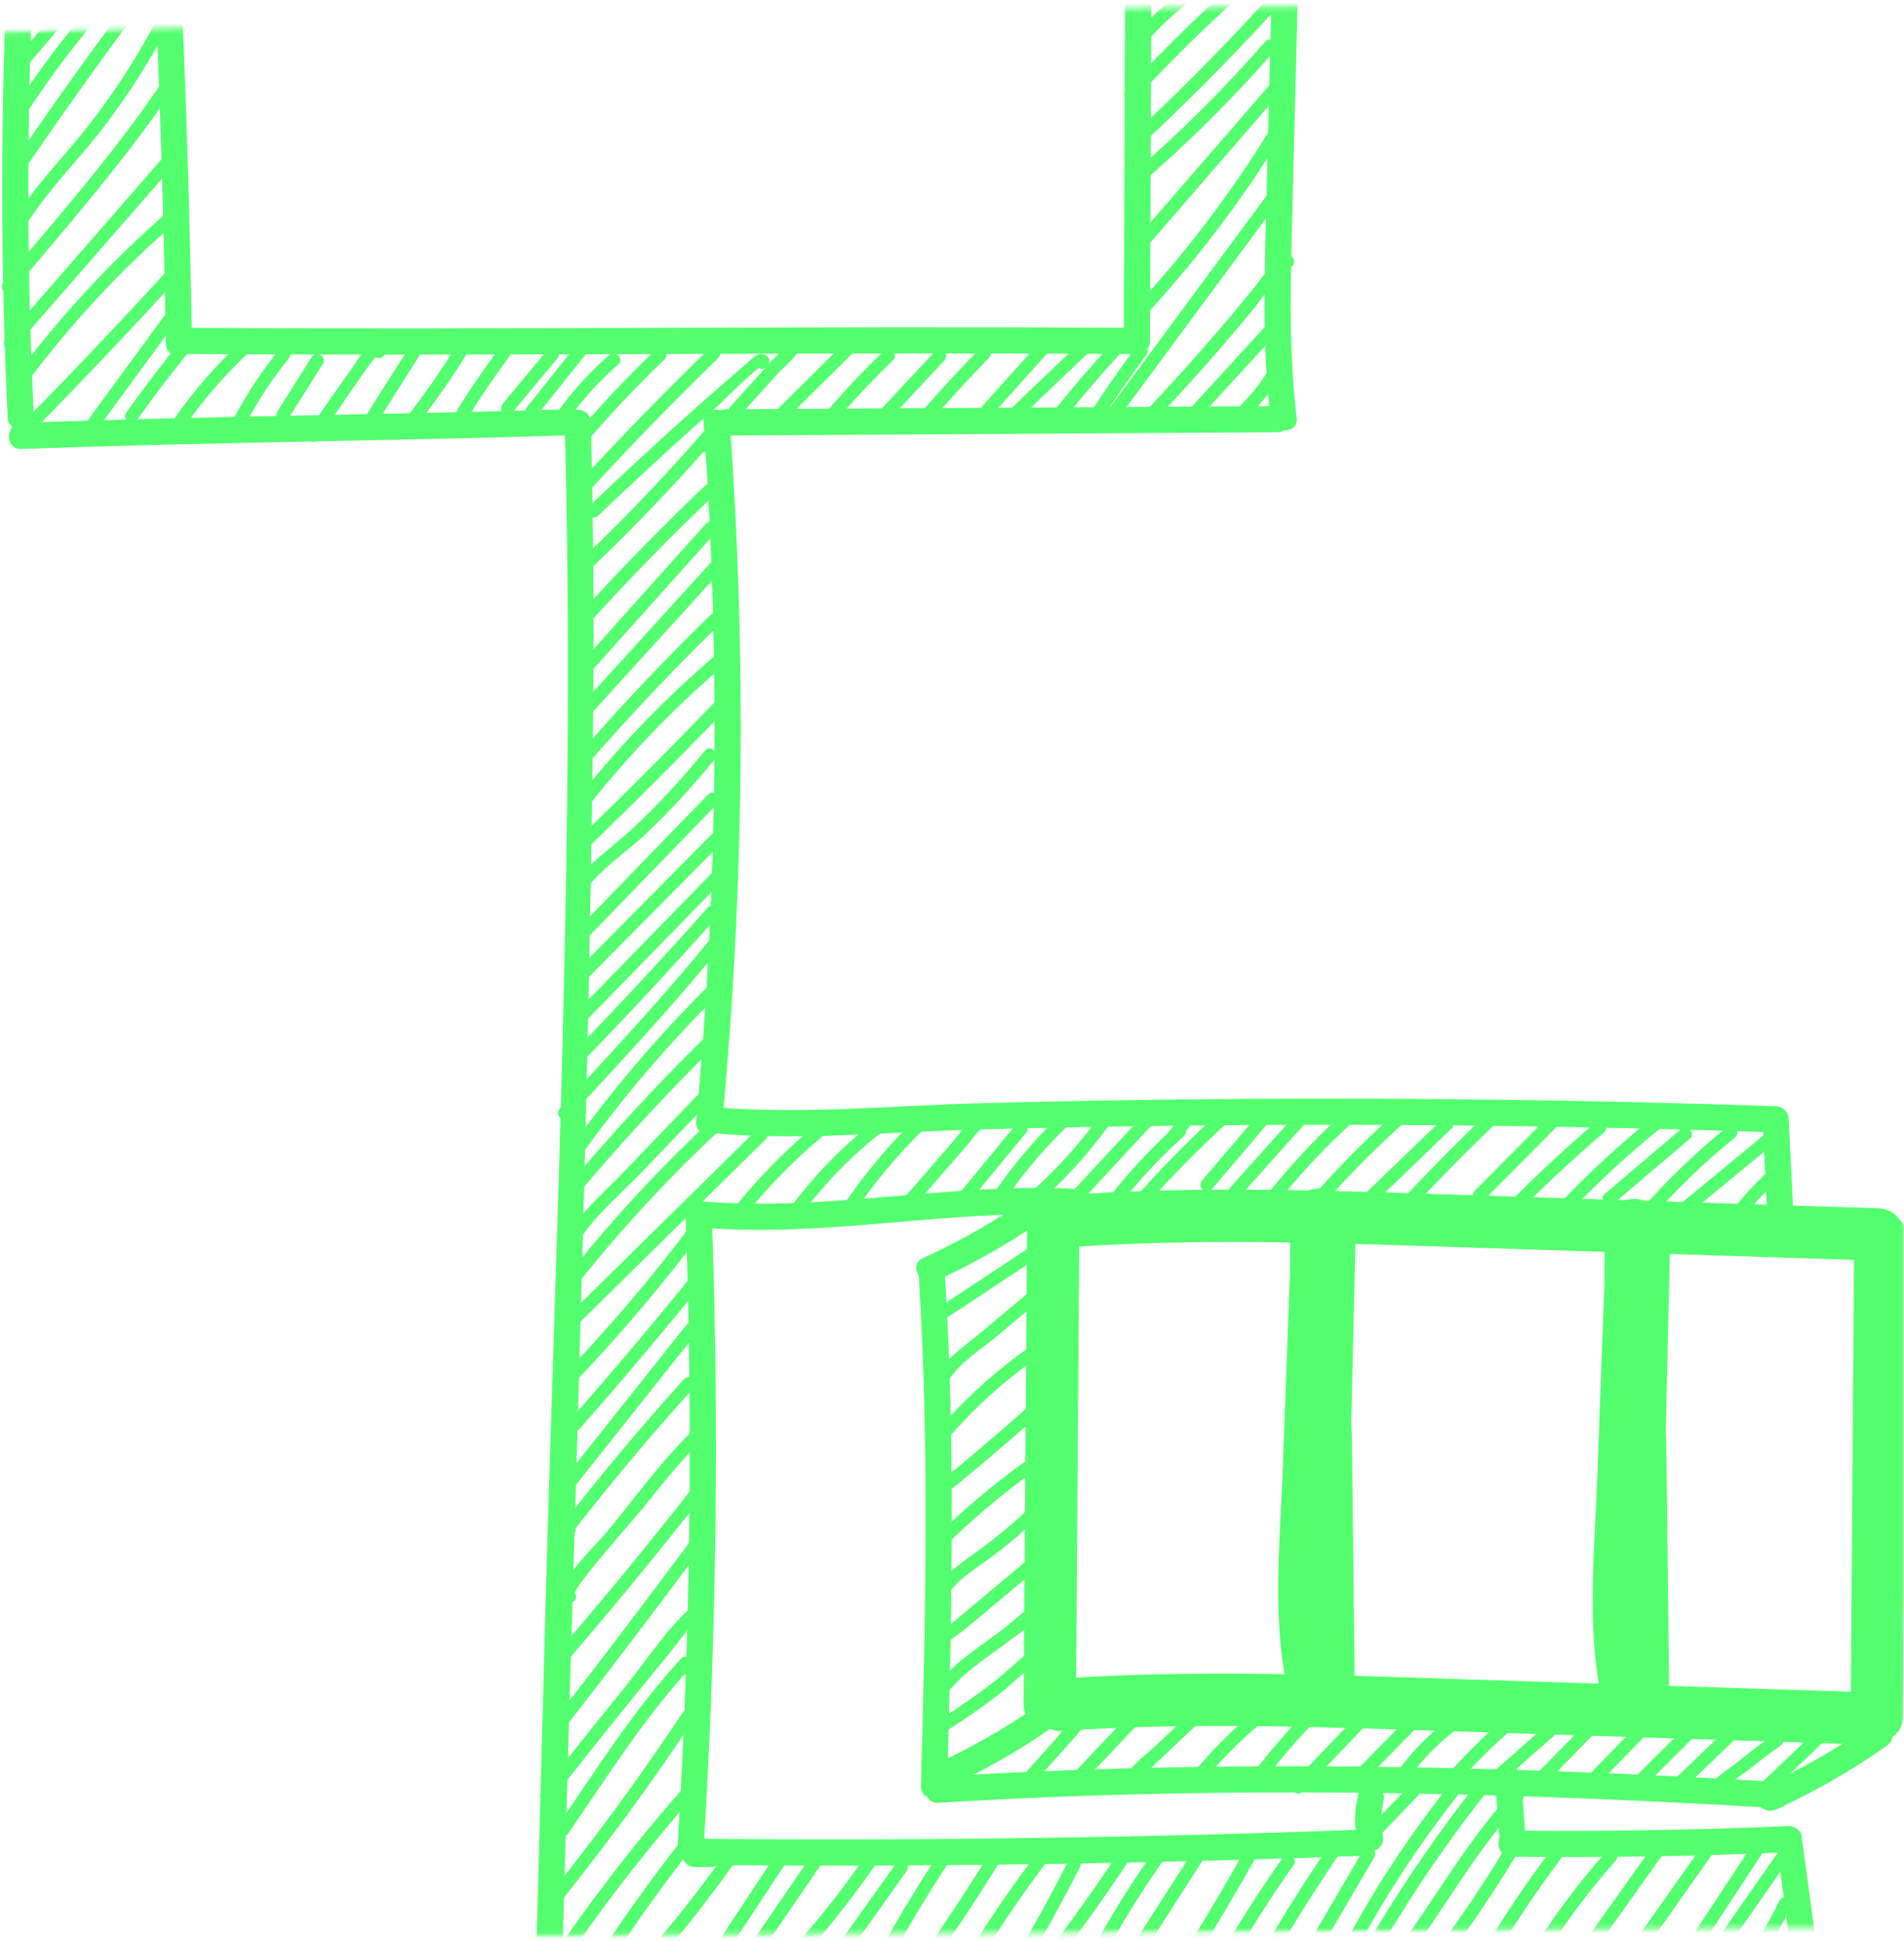 <svg width="364" height="371" viewBox="0 0 364 371" fill="none" xmlns="http://www.w3.org/2000/svg">
<mask id="mask0_652_610" style="mask-type:alpha" maskUnits="userSpaceOnUse" x="0" y="0" width="364" height="371">
<path fill-rule="evenodd" clip-rule="evenodd" d="M364 368.375L297.68 368.763C227.22 369.173 156.77 369.583 86.31 370.003L0 370.505L0 6.185C10.43 5.93 20.861 5.671 31.291 5.412L31.291 5.412C118.901 3.239 206.524 1.065 294.16 0.992C317.44 0.977 340.72 1.125 364 1.481V368.375Z" fill="#D9D9D9"/>
</mask>
<g mask="url(#mask0_652_610)">
<path d="M1.1 1.064C0.08 27.294 0.2 53.554 1.47 79.774C1.62 82.974 6.63 82.994 6.47 79.774C5.2 53.554 5.08 27.294 6.1 1.064C6.23 -2.156 1.23 -2.146 1.1 1.064Z" fill="#53FF6E"/>
<path d="M29.82 1.554C30.72 22.924 31.36 44.314 31.71 65.704C31.76 68.914 36.76 68.924 36.71 65.704C36.35 44.314 35.72 22.934 34.82 1.554C34.68 -1.656 29.68 -1.666 29.82 1.554Z" fill="#53FF6E"/>
<path d="M36.18 67.662C96.11 68.062 156.04 67.262 215.97 67.662C219.19 67.682 219.19 62.682 215.97 62.662C156.04 62.262 96.11 63.062 36.18 62.662C32.96 62.642 32.96 67.642 36.18 67.662Z" fill="#53FF6E"/>
<path d="M215.14 -10.597L214.85 65.213C214.84 68.433 219.84 68.433 219.85 65.213L220.14 -10.597C220.15 -13.817 215.15 -13.817 215.14 -10.597Z" fill="#53FF6E"/>
<path d="M243.21 -5.228C242.85 9.192 242.48 23.612 242.12 38.042C241.77 52.002 241.22 65.982 242.89 79.882C243.27 83.042 248.27 83.072 247.89 79.882C246.23 65.982 246.77 52.002 247.12 38.042C247.47 24.082 247.85 9.202 248.21 -5.228C248.29 -8.448 243.29 -8.448 243.21 -5.228Z" fill="#53FF6E"/>
<path d="M138.72 83.243C173.87 83.033 209.02 82.823 244.17 82.623C247.39 82.603 247.39 77.603 244.17 77.623C209.02 77.833 173.87 78.043 138.72 78.243C135.5 78.263 135.5 83.263 138.72 83.243Z" fill="#53FF6E"/>
<path d="M4.13 85.822C38.97 84.532 73.84 84.302 108.69 83.212C111.9 83.112 111.91 78.112 108.69 78.212C73.84 79.302 38.97 79.532 4.13 80.822C0.92 80.942 0.91 85.942 4.13 85.822Z" fill="#53FF6E"/>
<path d="M107.95 80.714C110.1 158.174 106.17 235.854 104.12 313.294C103.54 335.084 102.96 356.874 102.38 378.664C102.29 381.884 107.29 381.884 107.38 378.664C109.44 301.294 112.23 223.894 113.28 146.504C113.58 124.574 113.56 102.644 112.95 80.714C112.86 77.504 107.86 77.494 107.95 80.714Z" fill="#53FF6E"/>
<path d="M134.51 80.712C137.72 125.222 137.25 169.912 133.09 214.342C132.79 217.542 137.79 217.522 138.09 214.342C142.25 169.912 142.72 125.222 139.51 80.712C139.28 77.522 134.28 77.492 134.51 80.712Z" fill="#53FF6E"/>
<path d="M131.07 231.913C132.5 272.083 132 312.283 129.57 352.403C129.38 355.613 134.38 355.603 134.57 352.403C137 312.283 137.5 272.083 136.07 231.913C135.96 228.703 130.96 228.693 131.07 231.913Z" fill="#53FF6E"/>
<path d="M136.17 216.583C152.89 218.083 169.99 216.332 186.74 215.882C203.71 215.432 220.68 215.142 237.65 215.032C271.59 214.812 305.54 215.293 339.46 216.433L336.96 213.933C337.22 219.263 337.48 224.603 337.74 229.933C337.9 233.133 342.9 233.153 342.74 229.933C342.48 224.603 342.22 219.263 341.96 213.933C341.89 212.553 340.87 211.483 339.46 211.433C305.54 210.293 271.59 209.812 237.65 210.032C221.01 210.142 204.37 210.412 187.74 210.852C170.66 211.302 153.22 213.103 136.17 211.583C132.97 211.293 132.99 216.303 136.17 216.583Z" fill="#53FF6E"/>
<path d="M134.75 234.673C158.1 236.543 181.24 231.143 204.6 232.183C207.82 232.323 207.81 227.323 204.6 227.183C181.25 226.143 158.11 231.543 134.75 229.673C131.54 229.413 131.56 234.413 134.75 234.673Z" fill="#53FF6E"/>
<path d="M259.67 343.022C258.9 346.062 258.87 349.112 259.54 352.182C260.21 355.252 265.04 353.992 264.36 350.852C263.89 348.672 263.95 346.512 264.49 344.352C265.28 341.232 260.46 339.902 259.67 343.022Z" fill="#53FF6E"/>
<path d="M285.79 339.792L286.7 351.942C286.94 355.132 291.94 355.162 291.7 351.942L290.79 339.792C290.55 336.602 285.55 336.572 285.79 339.792Z" fill="#53FF6E"/>
<path d="M133.83 356.454C176.12 356.844 218.42 356.264 260.69 354.694C263.9 354.574 263.91 349.574 260.69 349.694C218.42 351.264 176.13 351.844 133.83 351.454C130.61 351.424 130.61 356.424 133.83 356.454Z" fill="#53FF6E"/>
<path d="M288.88 354.893C306.59 355.083 324.29 354.793 341.99 354.023L339.58 352.183C340.37 357.903 341.15 363.623 341.9 369.353C342.31 372.493 347.32 372.543 346.9 369.353C346.09 363.183 345.25 357.013 344.4 350.853C344.26 349.823 342.98 348.973 341.99 349.013C324.3 349.783 306.59 350.073 288.88 349.883C285.66 349.853 285.66 354.853 288.88 354.883V354.893Z" fill="#53FF6E"/>
<path d="M132.89 356.863H135.81C137.12 356.863 138.37 355.713 138.31 354.363C138.25 353.013 137.21 351.863 135.81 351.863H132.89C131.58 351.863 130.33 353.013 130.39 354.363C130.45 355.713 131.49 356.863 132.89 356.863Z" fill="#53FF6E"/>
<path d="M201.6 237.135C208.03 237.135 208.05 227.135 201.6 227.135C195.15 227.135 195.15 237.135 201.6 237.135Z" fill="#53FF6E"/>
<path d="M196.35 234.154C196.13 264.654 195.91 295.164 195.69 325.664C195.64 332.104 205.64 332.104 205.69 325.664C205.91 295.164 206.13 264.654 206.35 234.154C206.4 227.714 196.4 227.714 196.35 234.154Z" fill="#53FF6E"/>
<path d="M354.47 236.523C354.25 267.023 354.03 297.533 353.81 328.033C353.76 334.473 363.76 334.473 363.81 328.033C364.03 297.533 364.25 267.023 364.47 236.523C364.52 230.083 354.52 230.083 354.47 236.523Z" fill="#53FF6E"/>
<path d="M205.11 238.333C230.79 236.573 256.53 237.663 282.22 238.483C307.86 239.303 333.5 240.123 359.14 240.953C365.58 241.163 365.57 231.163 359.14 230.953C333.5 230.133 307.86 229.313 282.22 228.483C256.58 227.653 230.79 226.573 205.11 228.333C198.72 228.773 198.68 238.773 205.11 238.333Z" fill="#53FF6E"/>
<path d="M203.06 330.833C228.74 329.073 254.48 330.163 280.17 330.983C305.81 331.803 331.45 332.623 357.09 333.453C363.53 333.663 363.52 323.663 357.09 323.453C331.45 322.633 305.81 321.813 280.17 320.983C254.53 320.153 228.74 319.073 203.06 320.833C196.67 321.273 196.63 331.273 203.06 330.833Z" fill="#53FF6E"/>
<path d="M178.98 244.774C186.44 241.374 193.51 237.314 200.2 232.584C202.81 230.744 200.31 226.404 197.68 228.264C190.98 232.994 183.92 237.054 176.46 240.454C173.54 241.784 176.07 246.094 178.98 244.774Z" fill="#53FF6E"/>
<path d="M180.74 341.804C188.2 338.404 195.27 334.344 201.96 329.614C204.57 327.774 202.07 323.434 199.44 325.294C192.74 330.024 185.68 334.084 178.22 337.484C175.3 338.814 177.83 343.124 180.74 341.804Z" fill="#53FF6E"/>
<path d="M339.51 345.845C346.97 342.445 354.04 338.385 360.73 333.655C363.34 331.815 360.84 327.475 358.21 329.335C351.51 334.065 344.45 338.125 336.99 341.525C334.07 342.855 336.6 347.165 339.51 345.845Z" fill="#53FF6E"/>
<path d="M175.64 243.644C177.69 276.184 176.95 308.794 176.07 341.364C175.98 344.584 180.98 344.584 181.07 341.364C181.95 308.794 182.68 276.184 180.64 243.644C180.44 240.444 175.44 240.424 175.64 243.644Z" fill="#53FF6E"/>
<path d="M179.41 344.584C232.78 341.274 286.24 342.404 339.59 345.574C342.8 345.764 342.79 340.764 339.59 340.574C286.24 337.414 232.78 336.274 179.41 339.584C176.21 339.784 176.19 344.784 179.41 344.584Z" fill="#53FF6E"/>
<path d="M247.05 231.984C246.44 248.054 245.82 264.135 245.25 280.215C244.72 295.205 242.93 310.865 246.75 325.565C248.04 330.515 254.91 330.115 256.39 325.565C261.1 311.065 257.3 295.924 256.83 281.104C256.33 265.354 256.67 249.545 256.65 233.785H246.65C250.02 262.845 244.45 292.114 249.14 321.104C250.05 326.734 259.02 325.304 258.96 319.774C258.8 305.844 258.64 291.904 258.49 277.974C258.34 264.424 256.87 250.115 258.99 236.685L249.17 235.354C248.63 258.634 248.1 281.905 247.56 305.185C247.41 311.625 257.41 311.625 257.56 305.185C258.1 281.905 258.63 258.634 259.17 235.354C259.3 229.864 250.25 228.354 249.35 234.024C247.17 247.804 248.31 262.084 248.47 275.984C248.64 290.584 248.8 305.184 248.97 319.774L258.79 318.445C254.25 290.415 259.92 261.925 256.65 233.785C255.93 227.565 246.64 227.175 246.65 233.785C246.66 248.915 246.41 264.075 246.77 279.205C247.11 293.565 251.3 308.904 246.74 322.904H256.38C252.66 308.594 254.78 292.854 255.31 278.244C255.86 262.824 256.45 247.404 257.04 231.984C257.29 225.544 247.29 225.554 247.04 231.984H247.05Z" fill="#53FF6E"/>
<path d="M307.17 233.984C306.56 250.054 305.94 266.135 305.37 282.215C304.84 297.205 303.05 312.865 306.87 327.565C308.16 332.515 315.03 332.115 316.51 327.565C321.22 313.065 317.42 297.924 316.95 283.104C316.45 267.354 316.79 251.545 316.77 235.785H306.77C310.14 264.845 304.57 294.114 309.26 323.104C310.17 328.734 319.14 327.304 319.08 321.774C318.92 307.844 318.76 293.904 318.61 279.974C318.46 266.424 316.99 252.115 319.11 238.685L309.29 237.354C308.75 260.634 308.22 283.905 307.68 307.185C307.53 313.625 317.53 313.625 317.68 307.185C318.22 283.905 318.75 260.634 319.29 237.354C319.42 231.864 310.37 230.354 309.47 236.024C307.29 249.804 308.43 264.084 308.59 277.984C308.76 292.584 308.92 307.184 309.09 321.774L318.91 320.445C314.37 292.415 320.04 263.925 316.77 235.785C316.05 229.565 306.76 229.175 306.77 235.785C306.78 250.915 306.53 266.075 306.89 281.205C307.23 295.565 311.42 310.904 306.86 324.904H316.5C312.78 310.594 314.9 294.854 315.43 280.244C315.98 264.824 316.57 249.404 317.16 233.984C317.41 227.544 307.41 227.554 307.16 233.984H307.17Z" fill="#53FF6E"/>
<path d="M313.27 236.155C312.66 252.225 312.04 268.305 311.47 284.385C310.95 299.015 309.11 314.394 312.84 328.734C313.16 329.974 314.88 329.874 315.25 328.734C319.84 314.614 316.01 299.715 315.55 285.265C315.05 269.515 315.39 253.705 315.37 237.945H312.87C316.2 266.655 310.6 295.635 315.23 324.265C315.46 325.675 317.7 325.315 317.69 323.935C317.53 310.005 317.37 296.065 317.22 282.135C317.06 268.215 315.67 253.644 317.86 239.844L315.4 239.515C314.86 262.795 314.33 286.064 313.79 309.344C313.75 310.954 316.25 310.954 316.29 309.344C316.83 286.064 317.36 262.795 317.9 239.515C317.93 238.145 315.67 237.765 315.44 239.185C313.31 252.605 314.54 266.615 314.69 280.145C314.86 294.745 315.02 309.345 315.19 323.935L317.65 323.604C313.05 295.214 318.68 266.435 315.38 237.955C315.2 236.395 312.88 236.305 312.88 237.955C312.89 253.085 312.64 268.244 313 283.374C313.36 298.504 317.52 313.675 312.84 328.075H315.25C311.44 313.405 313.51 297.395 314.04 282.425C314.59 267.005 315.18 251.585 315.77 236.165C315.83 234.555 313.33 234.555 313.27 236.165V236.155Z" fill="#53FF6E"/>
<path d="M198.95 239.874L199.78 239.454L198.52 237.294C192.45 241.314 186.38 245.334 180.31 249.354C178.97 250.234 180.23 252.404 181.57 251.514C187.64 247.494 193.71 243.474 199.78 239.454C201.12 238.564 199.96 236.564 198.52 237.294L197.69 237.714C196.26 238.444 197.52 240.604 198.95 239.874Z" fill="#53FF6E"/>
<path d="M198.74 245.304C195.08 248.364 191.42 251.434 187.76 254.494C184.73 257.034 181.09 259.374 179.04 262.824C178.22 264.214 180.38 265.464 181.2 264.084C183.32 260.514 187.55 257.914 190.69 255.294L200.52 247.064C201.76 246.034 199.98 244.274 198.75 245.294L198.74 245.304Z" fill="#53FF6E"/>
<path d="M197.66 256.875C190.75 261.635 184.54 267.205 179.09 273.595C178.05 274.815 179.81 276.585 180.86 275.365C186.17 269.145 192.19 263.685 198.92 259.035C200.24 258.125 198.99 255.955 197.66 256.875Z" fill="#53FF6E"/>
<path d="M199.03 266.655C193.02 272.085 186.89 277.365 180.61 282.485C179.36 283.505 181.14 285.265 182.38 284.255C188.65 279.135 194.79 273.855 200.8 268.425C202 267.345 200.22 265.575 199.03 266.655Z" fill="#53FF6E"/>
<path d="M199.7 276.785C191.59 282.205 184.12 288.395 177.3 295.375C176.18 296.525 177.94 298.295 179.07 297.145C185.74 290.315 193.03 284.245 200.96 278.945C202.29 278.055 201.04 275.885 199.7 276.785Z" fill="#53FF6E"/>
<path d="M199.54 289.463L199.68 289.403C200.18 289.193 200.39 288.473 200.25 287.993L200.2 287.803C200.03 287.203 199.29 286.683 198.66 286.933C197.14 287.533 196.04 288.973 194.84 290.043C193.07 291.623 191.25 293.143 189.39 294.613C185.95 297.323 181.97 299.533 179.31 303.073C178.34 304.363 180.51 305.603 181.47 304.333C183.83 301.193 187.58 299.183 190.65 296.773C192.01 295.713 193.35 294.623 194.66 293.503C195.97 292.383 197.78 289.943 199.33 289.333L197.79 288.463L197.84 288.653L198.41 287.243L198.27 287.303C196.79 287.933 198.07 290.083 199.53 289.463H199.54Z" fill="#53FF6E"/>
<path d="M197.04 297.653L186.65 306.343L181.73 310.463C180.55 311.453 178.74 312.443 178.07 313.843C177.63 314.753 178.18 315.613 179.15 315.723L179.32 315.743C179.8 315.803 180.46 315.323 180.53 314.823L180.55 314.693C180.77 313.123 178.36 312.443 178.14 314.033L178.12 314.163L179.33 313.243L179.16 313.223L180.24 315.103C180.91 313.703 183.42 312.303 184.6 311.313L189.52 307.193L198.82 299.413C200.06 298.383 198.28 296.623 197.05 297.643L197.04 297.653Z" fill="#53FF6E"/>
<path d="M197.54 306.565C197.54 306.565 192.7 310.655 192.26 310.995C190.24 312.575 188.12 314.005 186.07 315.545C182.64 318.115 179.56 320.895 177.4 324.635C176.59 326.035 178.75 327.295 179.56 325.895C182.76 320.345 188.27 317.185 193.22 313.405C195.08 311.985 201.18 308.195 199.71 305.305C198.98 303.875 196.82 305.135 197.55 306.565H197.54Z" fill="#53FF6E"/>
<path d="M198.75 314.364C195.78 316.144 193.32 318.794 190.61 320.954C187.31 323.584 183.86 325.994 180.3 328.264C178.95 329.124 180.2 331.294 181.56 330.424C184.85 328.334 188.03 326.114 191.11 323.724C194.19 321.334 196.78 318.464 200.01 316.524C201.39 315.694 200.13 313.534 198.75 314.364Z" fill="#53FF6E"/>
<path d="M208.58 329.015L208.67 328.915C209.03 328.525 209.17 327.875 208.87 327.405L208.78 327.265C208.4 326.685 207.69 326.485 207.07 326.815C205.01 327.915 203.27 330.775 201.72 332.505C199.7 334.755 197.69 337.005 195.67 339.255C194.6 340.445 196.36 342.225 197.44 341.025C199.24 339.015 201.05 337.005 202.85 334.985C203.7 334.035 204.55 333.095 205.4 332.145C206.25 331.195 207.25 329.555 208.33 328.975L206.62 328.525L206.71 328.665L206.91 327.155L206.82 327.255C205.72 328.425 207.49 330.205 208.59 329.025L208.58 329.015Z" fill="#53FF6E"/>
<path d="M216.27 327.255L209.69 334.235C208.69 335.295 207.69 336.345 206.7 337.405C206.15 337.995 205.57 338.465 205.61 339.325C205.65 340.185 206.37 340.675 207.19 340.535L207.35 340.505C208.04 340.385 208.35 339.575 208.22 338.965L208.2 338.855C207.87 337.285 205.46 337.945 205.79 339.515L205.81 339.625L206.68 338.085L206.52 338.115L208.1 339.325C208.1 339.215 210.02 337.525 210.25 337.275L212.94 334.425L218.02 329.035C219.12 327.865 217.36 326.095 216.25 327.265L216.27 327.255Z" fill="#53FF6E"/>
<path d="M227.92 327.074C225.64 329.214 223.36 331.354 221.09 333.504C219.23 335.274 216.56 337.124 215.26 339.354C215.05 339.714 215.01 340.254 215.26 340.614L215.42 340.834C215.77 341.334 216.24 341.504 216.83 341.404L217.06 341.364C218.64 341.114 217.97 338.704 216.4 338.954L216.17 338.994L217.58 339.564L217.42 339.344V340.604C218.07 339.484 219.42 338.534 220.35 337.644C221.42 336.624 222.49 335.594 223.57 334.584C225.6 332.654 227.64 330.744 229.68 328.834C230.86 327.734 229.09 325.964 227.91 327.064L227.92 327.074Z" fill="#53FF6E"/>
<path d="M238.89 327.914C234.93 331.284 231.3 334.974 228.01 338.984C227 340.214 228.75 341.994 229.78 340.754C233.08 336.744 236.71 333.054 240.66 329.684C241.89 328.644 240.11 326.874 238.89 327.914Z" fill="#53FF6E"/>
<path d="M248.71 328.134C244.99 332.124 241.5 336.294 238.22 340.644C237.44 341.674 238.93 342.953 239.93 342.353L240.65 341.914C242.03 341.084 240.77 338.924 239.39 339.754L238.67 340.194L240.38 341.904C243.54 337.724 246.91 333.724 250.48 329.894C251.58 328.714 249.81 326.944 248.71 328.124V328.134Z" fill="#53FF6E"/>
<path d="M259.3 328.035C255.29 332.245 251.27 336.455 247.26 340.665C246.15 341.825 247.92 343.605 249.03 342.435C253.04 338.225 257.06 334.015 261.07 329.805C262.18 328.645 260.41 326.865 259.3 328.035Z" fill="#53FF6E"/>
<path d="M270.53 326.924C266.28 331.264 262.04 335.614 257.79 339.954C256.66 341.104 258.43 342.874 259.56 341.724C263.81 337.384 268.05 333.034 272.3 328.694C273.43 327.544 271.66 325.774 270.53 326.924Z" fill="#53FF6E"/>
<path d="M276.97 328.534C272.96 331.624 269.51 335.214 266.62 339.354C265.7 340.674 267.86 341.924 268.78 340.614C271.41 336.844 274.59 333.494 278.23 330.684C279.49 329.714 278.24 327.544 276.97 328.524V328.534Z" fill="#53FF6E"/>
<path d="M287.95 328.165C283.81 331.695 279.95 335.515 276.38 339.615C275.33 340.825 277.09 342.595 278.15 341.385C281.72 337.285 285.58 333.465 289.72 329.935C290.95 328.885 289.17 327.125 287.95 328.165Z" fill="#53FF6E"/>
<path d="M295.14 330.164C291.89 333.024 288.63 335.884 285.38 338.744C284.17 339.804 285.94 341.574 287.15 340.514L296.91 331.934C298.12 330.874 296.35 329.104 295.14 330.164Z" fill="#53FF6E"/>
<path d="M303.59 329.004C300.33 332.324 297.08 335.654 293.82 338.974C292.69 340.124 294.46 341.894 295.59 340.744C298.85 337.424 302.1 334.094 305.36 330.774C306.49 329.624 304.72 327.854 303.59 329.004Z" fill="#53FF6E"/>
<path d="M312.37 330.373C309.62 333.203 306.88 336.023 304.13 338.853C303.01 340.003 304.77 341.773 305.9 340.623C308.65 337.793 311.39 334.973 314.14 332.143C315.26 330.993 313.5 329.223 312.37 330.373Z" fill="#53FF6E"/>
<path d="M322.9 329.393C319.42 332.863 315.94 336.323 312.46 339.793C311.32 340.933 313.09 342.703 314.23 341.563C317.71 338.093 321.19 334.633 324.67 331.163C325.81 330.023 324.04 328.253 322.9 329.393Z" fill="#53FF6E"/>
<path d="M331.88 328.785C328.06 332.455 324.24 336.125 320.42 339.795C319.26 340.915 321.03 342.675 322.19 341.565C326.01 337.895 329.83 334.225 333.65 330.555C334.81 329.435 333.04 327.675 331.88 328.785Z" fill="#53FF6E"/>
<path d="M339.15 331.473C336.66 333.273 334.21 335.124 331.82 337.054C330.05 338.474 326.8 340.254 326.44 342.684C326.2 344.254 328.61 344.933 328.85 343.343C329.12 341.513 332.92 339.344 334.29 338.254C336.3 336.654 338.34 335.123 340.42 333.623C341.71 332.693 340.47 330.524 339.16 331.464L339.15 331.473Z" fill="#53FF6E"/>
<path d="M347.31 330.704C343.18 334.634 339.05 338.574 334.91 342.504C333.74 343.614 335.51 345.384 336.68 344.274C340.81 340.344 344.94 336.404 349.08 332.474C350.25 331.364 348.48 329.594 347.31 330.704Z" fill="#53FF6E"/>
<path d="M9.54 3.633C7.41 6.123 5.27 8.613 3.14 11.093C2.1 12.313 3.86 14.083 4.91 12.863L11.31 5.403C12.35 4.183 10.59 2.413 9.54 3.633Z" fill="#53FF6E"/>
<path d="M15.21 3.645C10.09 9.855 5.38 16.365 1.1 23.185C0.24 24.555 2.4 25.805 3.26 24.445C7.43 17.805 11.99 11.455 16.98 5.405C18 4.175 16.24 2.395 15.21 3.635V3.645Z" fill="#53FF6E"/>
<path d="M23.08 2.255C15.58 12.345 8.3 22.595 1.25 33.005C0.34 34.345 2.51 35.595 3.41 34.265C10.47 23.855 17.74 13.605 25.24 3.515C26.2 2.225 24.03 0.975 23.08 2.255Z" fill="#53FF6E"/>
<path d="M30.88 2.085C26.54 10.505 21.43 18.495 15.43 25.835C10.3 32.115 4.58 37.834 0.88 45.145C0.16 46.575 2.31 47.844 3.04 46.404C7.17 38.245 13.88 31.954 19.43 24.794C24.64 18.084 29.14 10.894 33.03 3.344C33.77 1.914 31.61 0.655 30.87 2.085H30.88Z" fill="#53FF6E"/>
<path d="M30.38 16.604C21.39 29.724 10.89 41.704 0.66 53.864C-0.37 55.084 1.39 56.864 2.43 55.634C12.79 43.314 23.42 31.164 32.54 17.874C33.45 16.544 31.29 15.294 30.38 16.614V16.604Z" fill="#53FF6E"/>
<path d="M32.25 28.874C21.85 40.804 11.46 52.734 1.06 64.664C0.01 65.874 1.77 67.644 2.83 66.434C13.23 54.504 23.62 42.574 34.02 30.644C35.07 29.434 33.31 27.664 32.25 28.874Z" fill="#53FF6E"/>
<path d="M32.57 40.063C21.23 49.843 11.12 60.813 2.24 72.873C1.29 74.173 3.45 75.423 4.4 74.133C13.15 62.253 23.17 51.464 34.34 41.834C35.56 40.783 33.79 39.023 32.57 40.063Z" fill="#53FF6E"/>
<path d="M32.6 51.023C23.81 60.653 14.85 70.123 5.72 79.433C4.59 80.583 6.36 82.353 7.49 81.204C16.61 71.894 25.57 62.423 34.37 52.793C35.45 51.603 33.69 49.833 32.6 51.023Z" fill="#53FF6E"/>
<path d="M31.72 59.945C26.01 67.735 20.3 75.525 14.59 83.315C13.64 84.615 15.81 85.865 16.75 84.575C22.46 76.785 28.17 68.995 33.88 61.205C34.83 59.905 32.66 58.655 31.72 59.945Z" fill="#53FF6E"/>
<path d="M34.63 65.135C30.96 69.595 27.46 74.175 24.12 78.885C23.19 80.205 25.36 81.455 26.28 80.145C29.49 75.605 32.87 71.195 36.4 66.905C37.42 65.675 35.66 63.895 34.63 65.135Z" fill="#53FF6E"/>
<path d="M46.12 65.334C41.41 69.674 37.22 74.474 33.54 79.704C32.61 81.024 34.78 82.274 35.7 80.964C39.27 75.904 43.34 71.284 47.89 67.094C49.08 66.004 47.3 64.234 46.12 65.324V65.334Z" fill="#53FF6E"/>
<path d="M53.42 66.764C50.21 70.724 47.39 74.934 44.98 79.424C44.22 80.844 46.38 82.104 47.14 80.684C49.45 76.384 52.12 72.324 55.19 68.534C56.19 67.294 54.44 65.514 53.42 66.764Z" fill="#53FF6E"/>
<path d="M59.58 68.255L53.06 78.585C52.2 79.945 54.36 81.205 55.22 79.845C57.39 76.405 59.56 72.955 61.74 69.515C62.6 68.155 60.44 66.895 59.58 68.255Z" fill="#53FF6E"/>
<path d="M73.11 66.115C70.41 64.655 68.71 68.385 67.42 70.195C64.47 74.315 61.58 78.475 58.71 82.645C57.8 83.975 59.96 85.225 60.87 83.905C61.7 82.685 71.49 68.075 71.85 68.275C73.27 69.045 74.53 66.885 73.11 66.115Z" fill="#53FF6E"/>
<path d="M77.92 66.874C75.4 70.844 72.88 74.824 70.36 78.794C69.88 79.554 70.5 80.754 71.44 80.674L72.17 80.614C73.76 80.484 73.78 77.984 72.17 78.114L71.44 78.174L72.52 80.054C75.04 76.084 77.56 72.104 80.08 68.134C80.94 66.774 78.78 65.514 77.92 66.874Z" fill="#53FF6E"/>
<path d="M87.42 65.794C84.51 70.564 81.34 75.164 77.88 79.564C76.9 80.814 78.65 82.594 79.65 81.334C83.24 76.764 86.55 72.024 89.58 67.064C90.42 65.684 88.26 64.434 87.42 65.804V65.794Z" fill="#53FF6E"/>
<path d="M95.18 66.944C92.44 70.614 89.87 74.394 87.45 78.274C86.6 79.644 88.76 80.904 89.61 79.534C92.02 75.644 94.6 71.864 97.34 68.204C98.3 66.914 96.13 65.664 95.18 66.944Z" fill="#53FF6E"/>
<path d="M104.78 66.735L96.11 77.165C95.09 78.395 96.85 80.175 97.88 78.935C100.77 75.455 103.66 71.985 106.55 68.505C107.57 67.275 105.81 65.495 104.78 66.735Z" fill="#53FF6E"/>
<path d="M110.4 65.705C107.16 69.765 103.92 73.815 100.69 77.875C99.7 79.125 101.45 80.905 102.46 79.645C105.7 75.585 108.94 71.535 112.17 67.475C113.16 66.225 111.41 64.445 110.4 65.705Z" fill="#53FF6E"/>
<path d="M116.44 67.885C111.95 71.815 108.08 76.305 104.82 81.295C103.94 82.645 106.1 83.905 106.98 82.555C110.12 77.735 113.87 73.445 118.2 69.655C119.41 68.595 117.64 66.835 116.43 67.885H116.44Z" fill="#53FF6E"/>
<path d="M125.25 66.955C119.54 72.425 114.14 78.195 109.04 84.235C108.01 85.455 109.77 87.235 110.81 86.005C115.91 79.955 121.31 74.195 127.02 68.725C128.18 67.605 126.41 65.845 125.25 66.955Z" fill="#53FF6E"/>
<path d="M135.51 66.715C127.14 74.845 119 83.195 111.1 91.775C110.01 92.955 111.77 94.725 112.87 93.545C120.77 84.965 128.91 76.605 137.28 68.485C138.44 67.365 136.67 65.595 135.51 66.715Z" fill="#53FF6E"/>
<path d="M145.18 70.385L145.39 70.465C146.08 70.735 146.69 70.165 146.93 69.595L147.05 69.325C147.32 68.675 146.75 67.985 146.18 67.785C144.75 67.305 143.78 68.575 142.79 69.425C139.35 72.365 135.95 75.345 132.57 78.355C125.81 84.375 119.17 90.515 112.62 96.765C111.45 97.875 113.22 99.645 114.39 98.535C119.53 93.625 124.73 88.785 130.01 84.015C132.41 81.845 134.82 79.695 137.24 77.565C138.17 76.745 144.83 69.975 145.52 70.205L144.65 68.665L144.53 68.935L146.07 68.065L145.86 67.985C144.36 67.405 143.71 69.815 145.2 70.395L145.18 70.385Z" fill="#53FF6E"/>
<path d="M150.95 66.333L151.24 66.513L150.62 65.433C150.58 66.263 148.48 67.933 147.93 68.543C147 69.573 146.07 70.593 145.14 71.623C143.28 73.673 141.42 75.733 139.56 77.783C138.48 78.973 140.25 80.743 141.33 79.553C143.77 76.853 146.21 74.163 148.65 71.463C150.14 69.813 152.99 67.823 153.12 65.433C153.14 64.983 152.86 64.583 152.5 64.353L152.21 64.173C150.85 63.303 149.6 65.463 150.95 66.333Z" fill="#53FF6E"/>
<path d="M161.13 65.843C157.09 69.843 153.04 73.853 149 77.853C147.85 78.983 149.62 80.753 150.77 79.623C154.81 75.623 158.86 71.613 162.9 67.613C164.05 66.483 162.28 64.713 161.13 65.843Z" fill="#53FF6E"/>
<path d="M168.97 67.074C165.12 70.774 161.47 74.654 158 78.704C156.96 79.924 158.72 81.694 159.77 80.474C163.24 76.424 166.9 72.544 170.74 68.844C171.9 67.724 170.13 65.964 168.97 67.074Z" fill="#53FF6E"/>
<path d="M178.77 67.133C175.26 70.893 171.75 74.653 168.25 78.413C167.15 79.593 168.92 81.363 170.02 80.183C173.53 76.423 177.04 72.663 180.54 68.903C181.64 67.723 179.87 65.953 178.77 67.133Z" fill="#53FF6E"/>
<path d="M187.26 66.674C183.35 70.694 179.56 74.824 175.88 79.064C174.83 80.274 176.59 82.054 177.65 80.834C181.32 76.594 185.12 72.464 189.03 68.444C190.15 67.294 188.39 65.524 187.26 66.674Z" fill="#53FF6E"/>
<path d="M198.26 65.975C194.82 69.805 191.38 73.645 187.93 77.475C186.86 78.665 188.62 80.445 189.7 79.245C193.14 75.415 196.58 71.575 200.03 67.745C201.1 66.555 199.34 64.775 198.26 65.975Z" fill="#53FF6E"/>
<path d="M206.4 65.565C202.22 69.555 198.03 73.555 193.85 77.545C192.68 78.655 194.45 80.425 195.62 79.315C199.8 75.325 203.99 71.325 208.17 67.335C209.34 66.225 207.57 64.455 206.4 65.565Z" fill="#53FF6E"/>
<path d="M212.63 65.553C208.58 69.963 204.69 74.503 200.96 79.193C199.97 80.443 201.73 82.223 202.73 80.963C206.46 76.273 210.35 71.733 214.4 67.323C215.49 66.143 213.72 64.363 212.63 65.553Z" fill="#53FF6E"/>
<path d="M217.02 66.524C214.09 70.494 211.27 74.544 208.58 78.684C207.7 80.034 209.86 81.294 210.74 79.944C213.44 75.814 216.25 71.754 219.18 67.784C220.14 66.484 217.97 65.244 217.02 66.524Z" fill="#53FF6E"/>
<path d="M241.93 37.694C231.4 51.924 220.88 66.164 210.35 80.394C209.39 81.684 211.56 82.934 212.51 81.654C223.04 67.424 233.56 53.184 244.09 38.954C245.05 37.664 242.88 36.414 241.93 37.694Z" fill="#53FF6E"/>
<path d="M245.54 48.894C242.95 50.344 241.42 52.944 239.57 55.214C237.46 57.814 235.31 60.394 233.13 62.944C228.57 68.274 223.87 73.474 219.05 78.574C217.95 79.744 219.71 81.514 220.82 80.344C225.22 75.694 229.52 70.954 233.71 66.104C235.7 63.794 237.67 61.464 239.6 59.114C241.66 56.614 243.95 52.644 246.8 51.054C248.21 50.274 246.95 48.114 245.54 48.894Z" fill="#53FF6E"/>
<path d="M244.43 59.603C238.11 66.513 231.78 73.433 225.46 80.344C224.38 81.534 226.14 83.303 227.23 82.114C233.55 75.204 239.88 68.284 246.2 61.373C247.28 60.184 245.52 58.413 244.43 59.603Z" fill="#53FF6E"/>
<path d="M242.72 70.424C240.9 73.444 238.69 76.134 236.1 78.514C234.91 79.604 236.68 81.364 237.87 80.284C240.62 77.764 242.96 74.874 244.88 71.684C245.71 70.304 243.55 69.044 242.72 70.424Z" fill="#53FF6E"/>
<path d="M242.73 24.874C235.18 37.134 226.49 48.554 216.68 59.084C215.58 60.264 217.35 62.034 218.45 60.854C228.4 50.164 237.23 38.574 244.89 26.134C245.74 24.764 243.57 23.504 242.73 24.874Z" fill="#53FF6E"/>
<path d="M243.1 15.794C234.06 26.234 225.01 36.674 215.97 47.104C214.92 48.314 216.68 50.094 217.74 48.874C226.78 38.434 235.83 27.994 244.87 17.564C245.92 16.354 244.16 14.574 243.1 15.794Z" fill="#53FF6E"/>
<path d="M241.88 7.964C233.77 17.254 225.03 25.914 215.67 33.924C214.45 34.974 216.22 36.734 217.44 35.694C226.81 27.674 235.54 19.014 243.65 9.734C244.7 8.524 242.94 6.754 241.88 7.964Z" fill="#53FF6E"/>
<path d="M244.33 -2.445C235.96 6.835 227.23 15.765 218.13 24.335C216.96 25.445 218.73 27.205 219.9 26.105C229 17.535 237.73 8.615 246.1 -0.675C247.17 -1.865 245.41 -3.645 244.33 -2.445Z" fill="#53FF6E"/>
<path d="M236.06 -3.286C228.8 3.204 221.87 10.034 215.26 17.194C214.17 18.373 215.93 20.143 217.03 18.963C223.64 11.803 230.57 4.983 237.83 -1.517C239.03 -2.597 237.26 -4.356 236.06 -3.286Z" fill="#53FF6E"/>
<path d="M230.37 -4.777C225.32 -1.607 220.82 2.243 216.93 6.773C215.89 7.993 217.65 9.763 218.7 8.543C222.45 4.173 226.75 0.443 231.63 -2.617C232.99 -3.467 231.74 -5.637 230.37 -4.777Z" fill="#53FF6E"/>
<path d="M135.53 85.754L136.26 84.274C136.85 83.074 135.28 81.624 134.3 82.764C127.14 90.984 119.61 98.864 111.72 106.404C110.55 107.514 112.32 109.284 113.49 108.174C121.38 100.644 128.9 92.764 136.07 84.534L134.11 83.024L133.38 84.504C132.67 85.944 134.82 87.214 135.54 85.764L135.53 85.754Z" fill="#53FF6E"/>
<path d="M134.78 92.844C126.06 101.144 117.67 109.764 109.61 118.704C108.54 119.894 110.3 121.674 111.38 120.474C119.44 111.524 127.82 102.904 136.55 94.614C137.72 93.504 135.95 91.734 134.78 92.844Z" fill="#53FF6E"/>
<path d="M134.98 100.074C126.58 109.454 118.17 118.824 109.77 128.204C108.7 129.394 110.46 131.174 111.54 129.974C119.94 120.594 128.35 111.224 136.75 101.844C137.82 100.654 136.06 98.874 134.98 100.074Z" fill="#53FF6E"/>
<path d="M137.34 105.934C128.25 115.924 119.17 125.924 110.08 135.914C109 137.104 110.76 138.874 111.85 137.684C120.94 127.694 130.02 117.694 139.11 107.704C140.19 106.514 138.43 104.744 137.34 105.934Z" fill="#53FF6E"/>
<path d="M138.56 114.924C128.32 124.704 118.58 134.964 109.34 145.684C108.29 146.894 110.06 148.674 111.11 147.454C120.35 136.734 130.1 126.474 140.33 116.694C141.5 115.584 139.73 113.814 138.56 114.924Z" fill="#53FF6E"/>
<path d="M137.01 125.055C127.45 133.175 118.75 142.154 110.95 151.974C109.96 153.224 111.72 155.004 112.72 153.744C120.52 143.924 129.21 134.945 138.78 126.825C140.01 125.785 138.23 124.025 137.01 125.055Z" fill="#53FF6E"/>
<path d="M136.91 133.923C127.88 143.313 118.66 152.523 109.26 161.553C108.1 162.673 109.87 164.433 111.03 163.323C120.43 154.293 129.65 145.083 138.68 135.693C139.8 134.533 138.03 132.763 136.91 133.923Z" fill="#53FF6E"/>
<path d="M134.78 143.465C130.5 148.705 125.94 153.685 120.99 158.305C116.89 162.135 111.87 165.375 108.8 170.145C107.93 171.505 110.09 172.755 110.96 171.405C114.17 166.415 119.8 162.925 124.04 158.855C128.5 154.575 132.64 150.015 136.55 145.225C137.56 143.985 135.8 142.205 134.78 143.455V143.465Z" fill="#53FF6E"/>
<path d="M135.37 151.855L109.5 178.545C108.38 179.705 110.15 181.475 111.27 180.315L137.14 153.625C138.26 152.465 136.49 150.695 135.37 151.855Z" fill="#53FF6E"/>
<path d="M139.26 156.235C129.27 166.325 119.27 176.415 109.28 186.505C108.15 187.645 109.91 189.415 111.05 188.275C121.04 178.185 131.04 168.095 141.03 158.005C142.16 156.865 140.4 155.095 139.26 156.235Z" fill="#53FF6E"/>
<path d="M136.81 166.133C127.45 175.733 118.08 185.333 108.72 194.933C108.04 195.633 108.47 197.203 109.6 197.063L110.72 196.923C112.3 196.733 112.32 194.223 110.72 194.423L109.6 194.563L110.48 196.693C119.84 187.093 129.21 177.493 138.57 167.893C139.69 166.743 137.93 164.973 136.8 166.123L136.81 166.133Z" fill="#53FF6E"/>
<path d="M135.26 173.525C126.72 183.145 117.96 192.565 108.99 201.785C107.87 202.935 109.63 204.705 110.76 203.555C119.74 194.335 128.49 184.925 137.03 175.295C138.09 174.095 136.33 172.325 135.26 173.525Z" fill="#53FF6E"/>
<path d="M136.15 179.045C126.96 190.445 116.91 201.105 107.01 211.885C105.92 213.065 107.69 214.845 108.78 213.655C118.68 202.875 128.73 192.215 137.92 180.815C138.92 179.575 137.16 177.795 136.15 179.045Z" fill="#53FF6E"/>
<path d="M135.79 188.084C125.7 198.054 116.55 208.844 108.33 220.404C107.4 221.714 109.56 222.964 110.49 221.664C118.58 210.274 127.61 199.663 137.56 189.843C138.71 188.713 136.94 186.944 135.79 188.074V188.084Z" fill="#53FF6E"/>
<path d="M135.31 197.734C125.53 207.334 116.26 217.404 107.49 227.934C106.47 229.164 108.23 230.944 109.26 229.704C118.03 219.174 127.3 209.104 137.08 199.504C138.23 198.374 136.46 196.604 135.31 197.734Z" fill="#53FF6E"/>
<path d="M135.22 207.365C129.92 212.885 124.63 218.405 119.33 223.915C115.1 228.325 109.9 232.605 107.21 238.195C106.51 239.635 108.67 240.905 109.37 239.455C112.2 233.585 117.96 228.955 122.43 224.305C127.28 219.245 132.14 214.185 136.99 209.135C138.1 207.975 136.34 206.205 135.22 207.365Z" fill="#53FF6E"/>
<path d="M136.86 213.283C126.08 223.203 116.18 233.963 107.17 245.513C106.19 246.763 107.95 248.553 108.94 247.283C117.94 235.733 127.85 224.973 138.63 215.053C139.82 213.963 138.04 212.193 136.86 213.283Z" fill="#53FF6E"/>
<path d="M144.61 215.993C131.99 228.423 119.37 240.854 106.74 253.284C105.59 254.414 107.36 256.184 108.51 255.054C121.13 242.624 133.75 230.194 146.38 217.764C147.53 216.634 145.76 214.863 144.61 215.993Z" fill="#53FF6E"/>
<path d="M132.87 233.153C124.89 243.863 116.25 254.023 106.97 263.623C105.85 264.783 107.62 266.553 108.74 265.393C118.17 255.633 126.93 245.293 135.03 234.413C135.99 233.123 133.82 231.873 132.87 233.153Z" fill="#53FF6E"/>
<path d="M133.17 242.715C125.36 252.385 117.34 261.895 109.13 271.235C108.07 272.435 109.83 274.215 110.9 273.005C119.11 263.665 127.13 254.165 134.94 244.485C135.94 243.245 134.18 241.465 133.17 242.715Z" fill="#53FF6E"/>
<path d="M131.2 253.263C123 263.583 114.8 273.903 106.6 284.223C105.61 285.473 107.37 287.253 108.37 285.993C116.57 275.673 124.77 265.353 132.97 255.033C133.96 253.783 132.2 252.003 131.2 253.263Z" fill="#53FF6E"/>
<path d="M130.73 263.645C122.57 272.675 114.76 282.005 107.3 291.625C106.42 292.755 107.47 294.185 108.81 293.585L109.41 293.325C110.88 292.675 109.61 290.515 108.15 291.165L107.55 291.425L109.06 293.385C116.52 283.765 124.32 274.435 132.49 265.405C133.57 264.215 131.8 262.445 130.72 263.635L130.73 263.645Z" fill="#53FF6E"/>
<path d="M133.47 272.395C127.22 278.315 122.07 285.335 116.67 292.015C114 295.315 109.68 299.095 107.89 302.875C107.31 304.105 106.89 304.695 107.75 305.855C108.7 307.135 110.87 305.885 109.91 304.595C109.28 303.735 121.72 289.735 122.83 288.355C126.79 283.455 130.65 278.505 135.24 274.165C136.41 273.055 134.64 271.295 133.47 272.395Z" fill="#53FF6E"/>
<path d="M133.75 282.664C124.8 294.144 115.56 305.404 106.04 316.414C104.99 317.624 106.75 319.404 107.81 318.184C117.33 307.164 126.57 295.914 135.52 284.434C136.5 283.184 134.74 281.394 133.75 282.664Z" fill="#53FF6E"/>
<path d="M132.8 293.464C124.21 305.054 115.48 316.554 106.62 327.944C105.64 329.204 107.4 330.984 108.39 329.714C117.38 318.154 126.24 306.494 134.96 294.734C135.92 293.444 133.75 292.194 132.8 293.474V293.464Z" fill="#53FF6E"/>
<path d="M134.09 305.634C128.34 309.844 123.93 316.974 119.46 322.474C114.1 329.064 108.82 335.704 103.59 342.404C102.61 343.654 104.37 345.434 105.36 344.174C110.2 337.974 115.09 331.824 120.04 325.714C122.42 322.784 124.81 319.864 127.21 316.954C129.61 314.044 132.17 310.134 135.35 307.804C136.64 306.864 135.39 304.694 134.09 305.644V305.634Z" fill="#53FF6E"/>
<path d="M131.71 319.423L132.18 318.523C132.81 317.313 131.22 315.923 130.22 317.013C121.17 326.793 114.02 338.193 106.49 349.143C105.58 350.473 107.74 351.723 108.65 350.403C116.06 339.633 123.09 328.403 131.99 318.783L130.03 317.273L129.56 318.173C128.81 319.593 130.97 320.863 131.72 319.433L131.71 319.423Z" fill="#53FF6E"/>
<path d="M130.49 327.365C122.17 339.895 113.28 352.005 103.81 363.685C102.81 364.925 104.56 366.705 105.58 365.455C115.18 353.605 124.21 341.335 132.65 328.635C133.54 327.295 131.38 326.035 130.49 327.375V327.365Z" fill="#53FF6E"/>
<path d="M132.24 339.923C122.61 350.723 113.71 362.123 105.57 374.093C104.66 375.423 106.83 376.683 107.73 375.353C115.75 363.563 124.52 352.333 134.01 341.693C135.08 340.493 133.32 338.723 132.24 339.923Z" fill="#53FF6E"/>
<path d="M130.68 351.234C125.08 358.354 119.79 365.694 114.82 373.254C113.93 374.604 116.1 375.854 116.98 374.514C121.84 367.124 126.99 359.954 132.45 352.994C133.43 351.744 131.68 349.964 130.68 351.224V351.234Z" fill="#53FF6E"/>
<path d="M138.02 355.104C133.59 361.364 128.85 367.374 123.82 373.154C122.77 374.364 124.53 376.134 125.59 374.924C130.77 368.984 135.63 362.794 140.18 356.364C141.11 355.044 138.94 353.794 138.02 355.104Z" fill="#53FF6E"/>
<path d="M148.15 354.715C144.48 360.275 140.82 365.835 137.15 371.395C136.26 372.745 138.43 373.995 139.31 372.655C142.98 367.095 146.64 361.535 150.31 355.975C151.2 354.625 149.03 353.375 148.15 354.715Z" fill="#53FF6E"/>
<path d="M154.5 355.575L143.69 371.335C142.78 372.665 144.94 373.915 145.85 372.595L156.66 356.835C157.57 355.505 155.41 354.255 154.5 355.575Z" fill="#53FF6E"/>
<path d="M166.34 353.474C162.15 359.684 157.59 365.594 152.63 371.204C151.57 372.404 153.33 374.184 154.4 372.974C159.5 367.204 164.2 361.124 168.5 354.744C169.4 353.404 167.24 352.154 166.34 353.484V353.474Z" fill="#53FF6E"/>
<path d="M171.2 356.324C167.52 361.484 163.84 366.644 160.16 371.804C159.22 373.114 161.39 374.364 162.32 373.064C166 367.904 169.68 362.744 173.36 357.584C174.3 356.274 172.13 355.024 171.2 356.324Z" fill="#53FF6E"/>
<path d="M179.23 354.664C174.98 361.154 171 367.794 167.27 374.594C166.5 376.004 168.65 377.264 169.43 375.854C173.15 369.054 177.14 362.414 181.39 355.924C182.27 354.574 180.11 353.324 179.23 354.664Z" fill="#53FF6E"/>
<path d="M188.93 354.654C185.74 359.834 182.42 364.934 178.97 369.944C178.06 371.274 180.22 372.524 181.13 371.204C184.58 366.194 187.9 361.094 191.09 355.914C191.94 354.544 189.77 353.284 188.93 354.654Z" fill="#53FF6E"/>
<path d="M198.44 353.975C193.77 360.075 189.43 366.395 185.42 372.945C184.58 374.325 186.74 375.575 187.58 374.205C191.59 367.655 195.93 361.335 200.6 355.235C201.58 353.955 199.41 352.715 198.44 353.975Z" fill="#53FF6E"/>
<path d="M204.33 355.554C201.11 361.874 197.71 368.084 194.1 374.194C193.28 375.584 195.44 376.844 196.26 375.454C199.86 369.344 203.27 363.134 206.49 356.814C207.22 355.384 205.06 354.114 204.33 355.554Z" fill="#53FF6E"/>
<path d="M215.45 351.565C210.98 358.545 206.22 365.325 201.17 371.905C200.19 373.185 202.36 374.425 203.33 373.165C208.38 366.585 213.14 359.815 217.61 352.825C218.48 351.465 216.32 350.215 215.45 351.565Z" fill="#53FF6E"/>
<path d="M221.21 352.943C216.35 359.723 211.97 366.783 208.05 374.153C207.29 375.573 209.45 376.833 210.21 375.413C214.13 368.053 218.51 360.983 223.37 354.203C224.31 352.893 222.14 351.643 221.21 352.943Z" fill="#53FF6E"/>
<path d="M227.71 354.405C223.65 360.735 219.58 367.075 215.52 373.405C214.65 374.765 216.81 376.015 217.68 374.665C221.74 368.335 225.81 361.995 229.87 355.665C230.74 354.305 228.58 353.055 227.71 354.405Z" fill="#53FF6E"/>
<path d="M238.32 353.064C233.6 361.444 228.67 369.704 223.51 377.824C222.65 379.184 224.81 380.444 225.67 379.084C230.82 370.964 235.76 362.714 240.48 354.324C241.27 352.924 239.11 351.654 238.32 353.064Z" fill="#53FF6E"/>
<path d="M245.18 355.155C240.67 361.545 236.47 368.135 232.59 374.935C231.79 376.335 233.95 377.595 234.75 376.195C238.64 369.405 242.83 362.815 247.34 356.415C248.27 355.095 246.1 353.845 245.18 355.155Z" fill="#53FF6E"/>
<path d="M254.6 352.085C249.31 359.705 244.4 367.555 239.88 375.645C239.09 377.055 241.25 378.315 242.04 376.905C246.57 368.815 251.47 360.965 256.76 353.345C257.68 352.025 255.51 350.765 254.6 352.085Z" fill="#53FF6E"/>
<path d="M260.57 353.713C256.43 360.783 252.3 367.863 248.16 374.933C247.35 376.323 249.51 377.583 250.32 376.193C254.46 369.123 258.59 362.043 262.73 354.973C263.54 353.583 261.38 352.323 260.57 353.713Z" fill="#53FF6E"/>
<path d="M276.78 341.554C269.25 351.084 262.61 361.184 256.89 371.904C256.13 373.324 258.29 374.584 259.05 373.164C264.67 362.644 271.16 352.684 278.55 343.324C279.54 342.074 277.78 340.294 276.78 341.554Z" fill="#53FF6E"/>
<path d="M269.3 341.464C266.25 344.644 263.2 347.824 260.15 350.994C259.04 352.154 260.8 353.924 261.92 352.764C264.97 349.584 268.02 346.404 271.07 343.234C272.18 342.074 270.42 340.304 269.3 341.464Z" fill="#53FF6E"/>
<path d="M282.54 340.635C275.2 349.915 268.49 359.625 262.45 369.795C261.63 371.185 263.79 372.445 264.61 371.055C270.54 361.065 277.1 351.505 284.31 342.395C285.3 341.145 283.54 339.365 282.54 340.625V340.635Z" fill="#53FF6E"/>
<path d="M289.25 342.325C281.63 350.515 275.75 360.415 269.39 369.585C268.47 370.915 270.64 372.165 271.55 370.845C277.78 361.855 283.55 352.115 291.01 344.095C292.1 342.915 290.34 341.145 289.24 342.325H289.25Z" fill="#53FF6E"/>
<path d="M287.84 353.103C283.77 359.823 279.4 366.333 274.73 372.653C273.77 373.943 275.94 375.193 276.89 373.913C281.56 367.593 285.93 361.083 290 354.363C290.84 352.983 288.68 351.723 287.84 353.103Z" fill="#53FF6E"/>
<path d="M296.55 353.575C291.76 359.945 287.32 366.545 283.22 373.375C282.39 374.755 284.55 376.015 285.38 374.635C289.48 367.805 293.92 361.205 298.71 354.835C299.68 353.545 297.51 352.305 296.55 353.575Z" fill="#53FF6E"/>
<path d="M307.08 353.904C301.49 360.194 296.51 366.934 292.15 374.144C291.32 375.524 293.48 376.784 294.31 375.404C298.56 368.384 303.4 361.804 308.85 355.674C309.92 354.474 308.15 352.704 307.08 353.904Z" fill="#53FF6E"/>
<path d="M315.52 353.494C311.63 358.954 307.74 364.404 303.86 369.864C302.92 371.174 305.09 372.424 306.02 371.124C309.91 365.664 313.8 360.214 317.68 354.754C318.62 353.444 316.45 352.194 315.52 353.494Z" fill="#53FF6E"/>
<path d="M324.92 353.534C320.51 359.764 316.1 366.003 311.7 372.233C310.77 373.553 312.94 374.804 313.86 373.494C318.27 367.264 322.68 361.024 327.08 354.794C328.01 353.474 325.84 352.224 324.92 353.534Z" fill="#53FF6E"/>
<path d="M334.64 353.135C330.27 359.785 325.9 366.425 321.52 373.075C320.63 374.425 322.8 375.675 323.68 374.335C328.05 367.685 332.42 361.045 336.8 354.395C337.69 353.045 335.52 351.795 334.64 353.135Z" fill="#53FF6E"/>
<path d="M339.4 354.754C335.24 360.724 331.09 366.694 326.93 372.664C326.01 373.984 328.17 375.234 329.09 373.924C333.25 367.954 337.4 361.984 341.56 356.014C342.48 354.694 340.32 353.444 339.4 354.754Z" fill="#53FF6E"/>
<path d="M340.16 363.305C338.41 367.005 336.32 370.495 333.89 373.795C332.93 375.085 335.1 376.335 336.05 375.055C338.49 371.765 340.57 368.275 342.32 364.565C343 363.115 340.85 361.845 340.16 363.305Z" fill="#53FF6E"/>
<path d="M156.03 214.925C150.22 219.765 144.94 225.145 140.2 231.055C139.2 232.295 140.96 234.075 141.97 232.825C146.7 226.925 151.98 221.545 157.8 216.695C159.04 215.665 157.26 213.905 156.03 214.925Z" fill="#53FF6E"/>
<path d="M166.93 214.524C160.17 219.814 154.36 226.024 149.48 233.074C148.56 234.404 150.73 235.654 151.64 234.334C156.4 227.454 162.11 221.444 168.69 216.284C169.96 215.294 168.18 213.534 166.92 214.514L166.93 214.524Z" fill="#53FF6E"/>
<path d="M175.51 213.395C169.67 219.005 164.55 225.215 160.14 232.005C159.26 233.355 161.43 234.615 162.3 233.265C166.59 226.645 171.59 220.625 177.27 215.155C178.43 214.035 176.66 212.275 175.5 213.385L175.51 213.395Z" fill="#53FF6E"/>
<path d="M189.41 212.273C185.98 212.633 184.05 216.044 181.95 218.464C178.79 222.104 175.63 225.743 172.46 229.393C171.41 230.603 173.17 232.383 174.23 231.163C176.67 228.353 179.12 225.533 181.56 222.723C182.71 221.403 183.86 220.073 185.01 218.753C186.08 217.523 187.62 214.973 189.41 214.783C190.99 214.613 191.01 212.113 189.41 212.283V212.273Z" fill="#53FF6E"/>
<path d="M194.39 214.745C190.34 219.655 186.3 224.575 182.25 229.485C181.23 230.715 182.99 232.495 184.02 231.255C188.07 226.345 192.11 221.425 196.16 216.515C197.18 215.285 195.42 213.505 194.39 214.745Z" fill="#53FF6E"/>
<path d="M203.98 211.875C198.65 216.765 193.96 222.225 189.9 228.215C188.99 229.555 191.16 230.805 192.06 229.475C196 223.655 200.57 218.395 205.75 213.645C206.94 212.555 205.17 210.795 203.98 211.875Z" fill="#53FF6E"/>
<path d="M209.64 214.115C206.16 218.865 202.21 223.215 197.84 227.165C196.64 228.245 198.42 230.015 199.61 228.935C204.14 224.835 208.19 220.305 211.8 215.375C212.75 214.075 210.58 212.825 209.64 214.115Z" fill="#53FF6E"/>
<path d="M218.52 213.184C213.71 218.364 208.89 223.544 204.08 228.734C202.99 229.914 204.75 231.684 205.85 230.504C210.66 225.324 215.48 220.144 220.29 214.954C221.38 213.774 219.62 212.004 218.52 213.184Z" fill="#53FF6E"/>
<path d="M224.59 215.354C219.64 219.824 215.17 224.724 211.12 230.024C210.14 231.304 212.31 232.544 213.28 231.284C217.2 226.164 221.57 221.444 226.36 217.124C227.56 216.044 225.78 214.284 224.59 215.354Z" fill="#53FF6E"/>
<path d="M232.5 213.145C226.27 218.875 220.4 224.945 214.88 231.365C213.84 232.575 215.6 234.355 216.65 233.135C222.17 226.715 228.04 220.645 234.27 214.915C235.46 213.825 233.69 212.055 232.5 213.145Z" fill="#53FF6E"/>
<path d="M226.27 212.754L223.18 216.664C222.76 217.194 222.66 217.914 223.18 218.434C223.61 218.864 224.53 218.964 224.95 218.434L228.04 214.524C228.46 213.994 228.56 213.274 228.04 212.754C227.61 212.324 226.69 212.224 226.27 212.754Z" fill="#53FF6E"/>
<path d="M241.44 211.964L229.81 225.634C228.77 226.854 230.53 228.634 231.58 227.404L243.21 213.734C244.25 212.514 242.49 210.734 241.44 211.964Z" fill="#53FF6E"/>
<path d="M248.36 212.275C243.94 217.205 239.53 222.135 235.11 227.065C234.04 228.265 235.8 230.035 236.88 228.835C241.3 223.905 245.71 218.975 250.13 214.045C251.2 212.845 249.44 211.075 248.36 212.275Z" fill="#53FF6E"/>
<path d="M257.92 211.714C251.52 217.444 245.73 223.723 240.49 230.533C239.51 231.803 241.68 233.053 242.65 231.793C247.75 225.163 253.45 219.063 259.69 213.483C260.89 212.403 259.12 210.644 257.92 211.714Z" fill="#53FF6E"/>
<path d="M267.78 211.814C261.92 216.994 256.4 222.514 251.22 228.364C250.16 229.564 251.92 231.344 252.99 230.134C258.17 224.274 263.69 218.754 269.55 213.584C270.76 212.514 268.98 210.754 267.78 211.814Z" fill="#53FF6E"/>
<path d="M275.72 213.934L260.06 229.034C258.9 230.154 260.67 231.924 261.83 230.804L277.49 215.704C278.65 214.584 276.88 212.814 275.72 213.934Z" fill="#53FF6E"/>
<path d="M283.75 213.385C277.65 219.235 271.75 225.265 266.03 231.485C264.94 232.665 266.71 234.445 267.8 233.255C273.52 227.035 279.42 221.005 285.52 215.155C286.68 214.035 284.91 212.275 283.75 213.385Z" fill="#53FF6E"/>
<path d="M296.71 212.723C291.79 217.673 286.88 222.623 281.96 227.563C280.82 228.703 282.59 230.473 283.73 229.333C288.65 224.383 293.56 219.433 298.48 214.493C299.62 213.353 297.85 211.583 296.71 212.723Z" fill="#53FF6E"/>
<path d="M304.89 214.674C298.8 219.864 292.97 225.314 287.38 231.044C286.26 232.194 288.02 233.964 289.15 232.814C294.73 227.084 300.57 221.624 306.66 216.444C307.89 215.404 306.11 213.634 304.89 214.674Z" fill="#53FF6E"/>
<path d="M315.31 214.154C309.45 218.924 303.91 224.034 298.69 229.494C297.58 230.654 299.34 232.424 300.46 231.264C305.68 225.804 311.22 220.694 317.08 215.924C318.33 214.904 316.55 213.154 315.31 214.154Z" fill="#53FF6E"/>
<path d="M321.29 215.885C316.45 219.995 311.61 224.105 306.77 228.215C305.54 229.255 307.32 231.015 308.54 229.985C313.38 225.875 318.22 221.765 323.06 217.655C324.29 216.615 322.51 214.855 321.29 215.885Z" fill="#53FF6E"/>
<path d="M329.95 215.614C323.65 220.714 317.87 226.354 312.63 232.544C311.6 233.764 313.36 235.544 314.4 234.314C319.64 228.134 325.42 222.484 331.72 217.384C332.97 216.374 331.19 214.614 329.95 215.614Z" fill="#53FF6E"/>
<path d="M338.68 215.734C332.35 220.954 326.01 226.184 319.68 231.404C318.44 232.424 320.22 234.184 321.45 233.174L340.45 217.504C341.69 216.484 339.91 214.724 338.68 215.734Z" fill="#53FF6E"/>
<path d="M338.55 223.434C335.13 226.444 332.15 229.844 329.58 233.594C328.67 234.924 330.83 236.174 331.74 234.854C334.19 231.274 337.06 228.064 340.32 225.194C341.53 224.134 339.76 222.364 338.55 223.424V223.434Z" fill="#53FF6E"/>
</g>
</svg>
